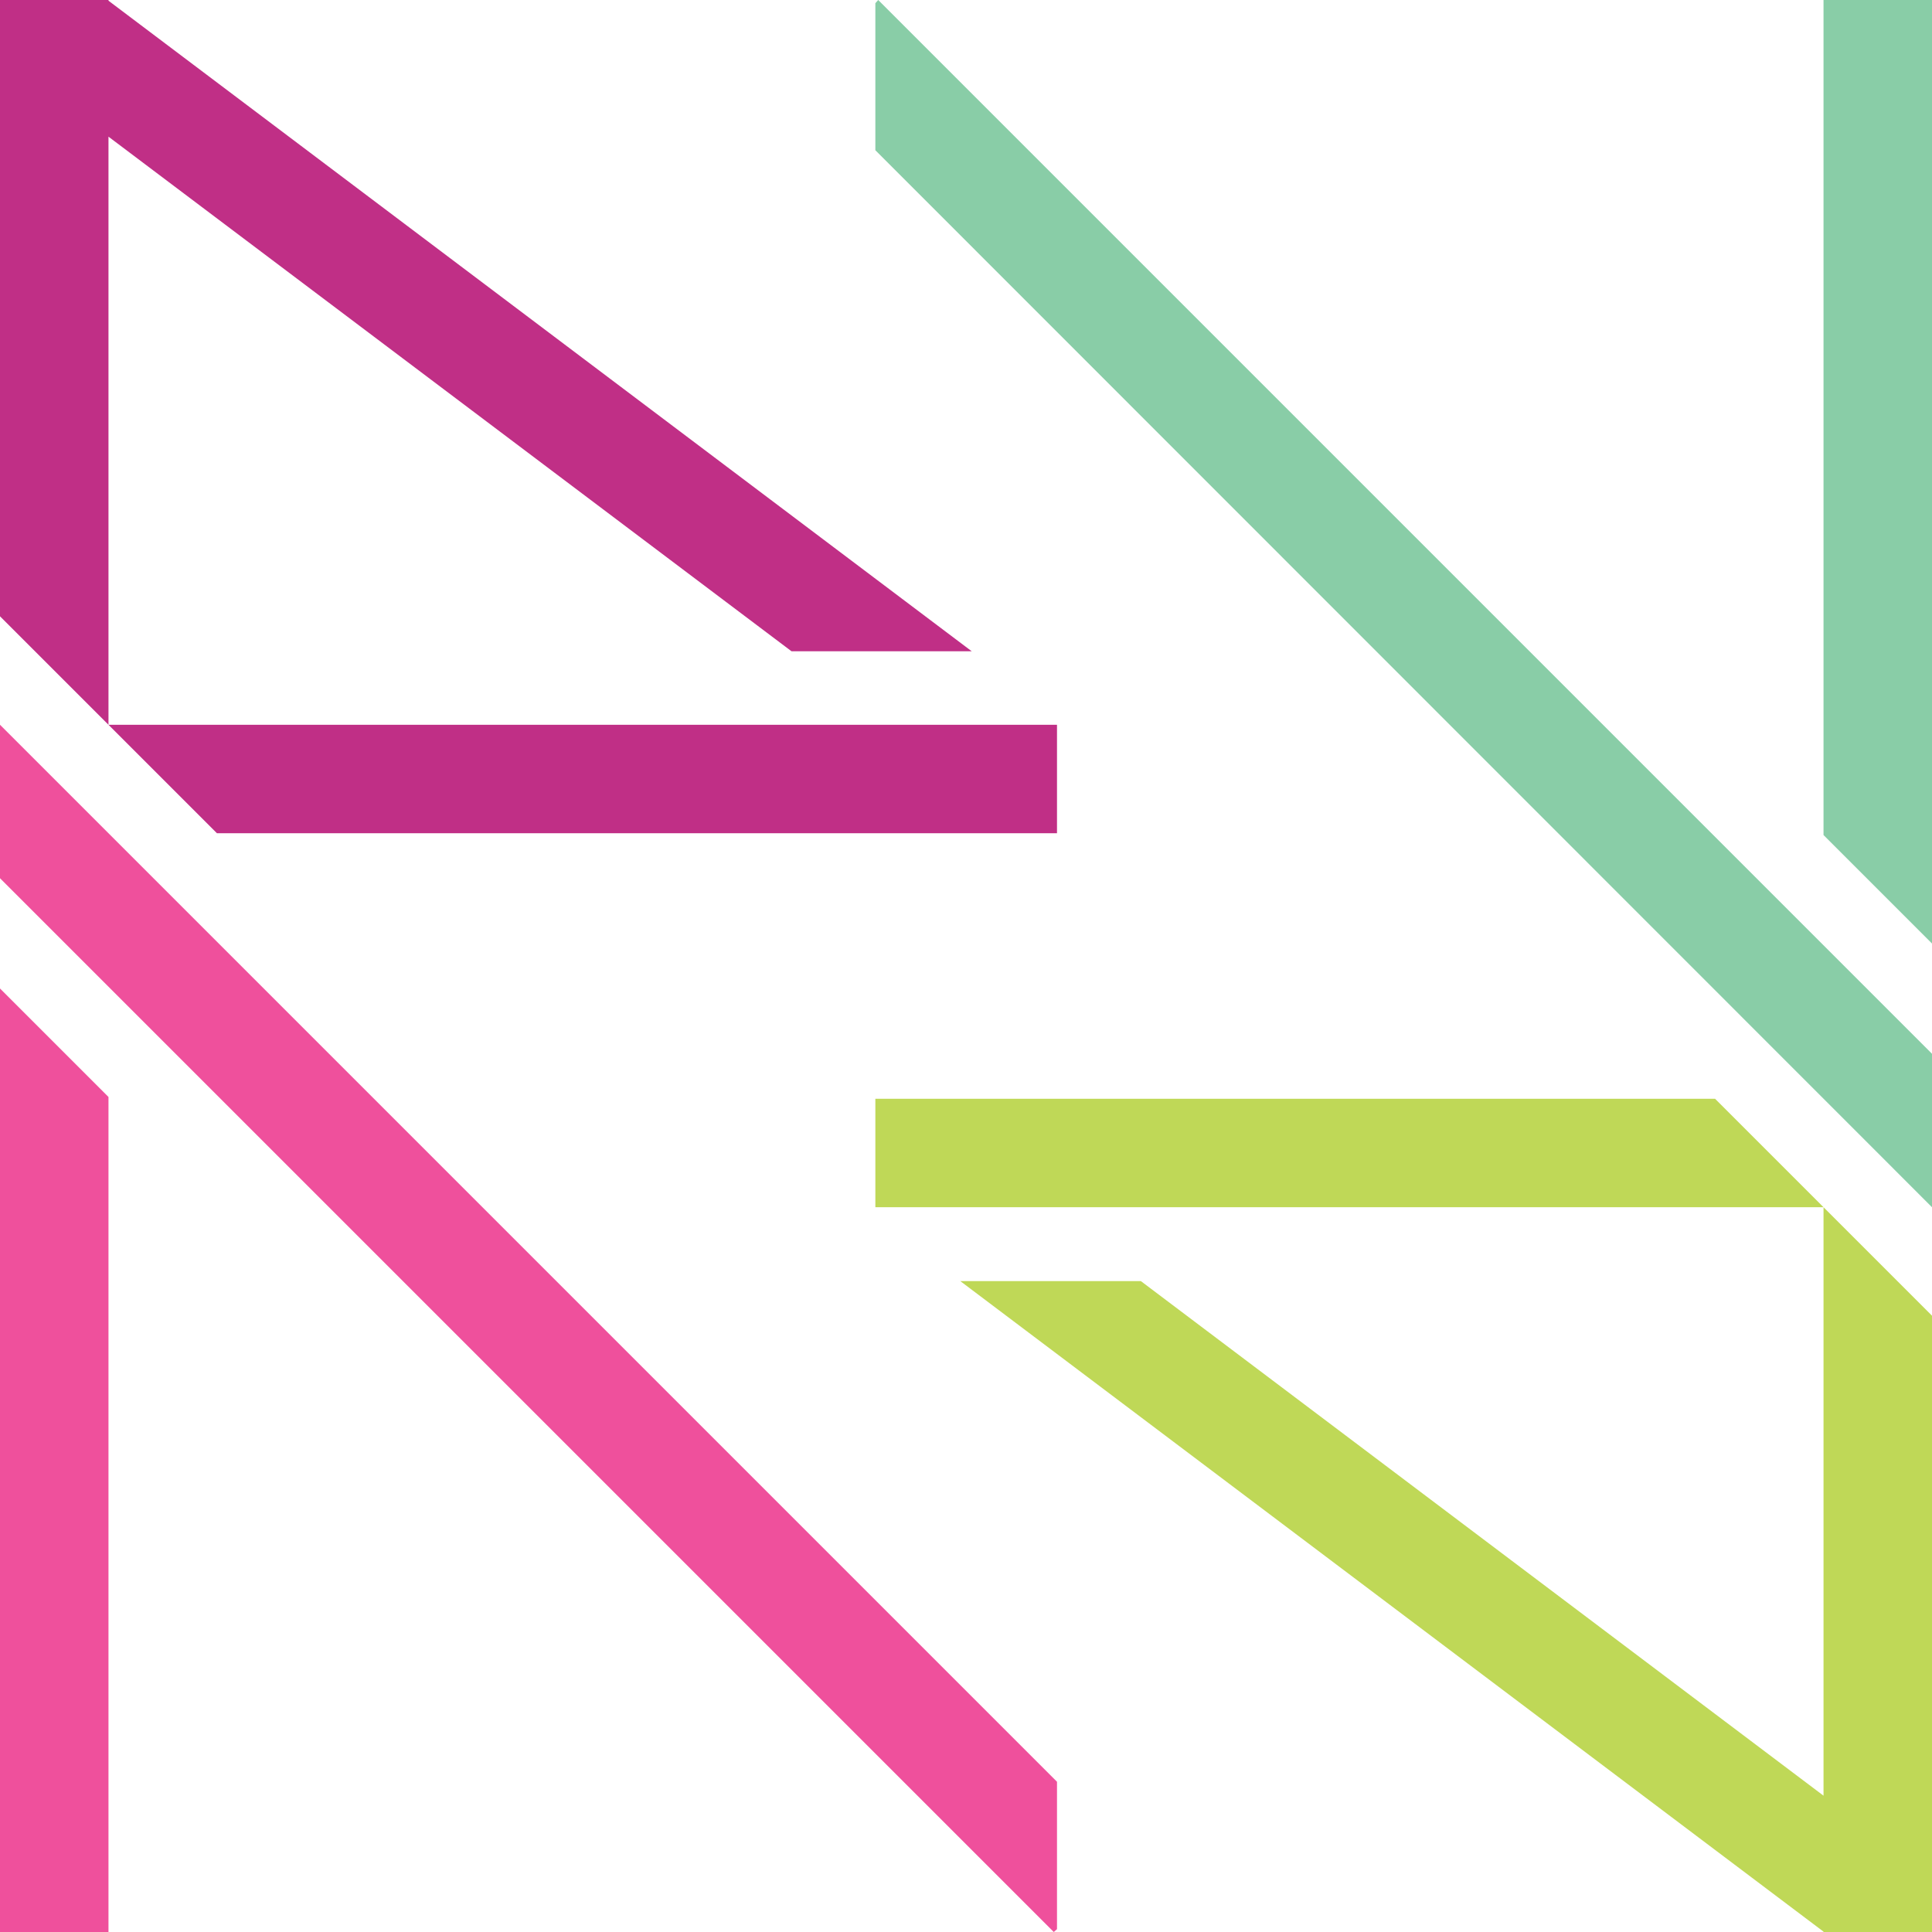 <?xml version="1.0" encoding="utf-8"?>
<!-- Generator: Adobe Illustrator 28.1.0, SVG Export Plug-In . SVG Version: 6.00 Build 0)  -->
<svg version="1.1" id="Layer_1" xmlns="http://www.w3.org/2000/svg" xmlns:xlink="http://www.w3.org/1999/xlink" x="0px" y="0px"
	 viewBox="0 0 541.4 541.4" style="enable-background:new 0 0 541.4 541.4;" xml:space="preserve">
<style type="text/css">
	.st0{fill:#00BCE7;}
	.st1{fill:#EF509C;}
	.st2{fill:#C02F86;}
	.st3{fill:#89CDA7;}
	.st4{fill:#BFD857;}
</style>
<g>
	<polygon class="st1" points="296.2,540.6 296.2,499.3 0,203.1 0,246.1 295.3,541.4 296.2,540.6 	"/>
	<polygon class="st1" points="30.4,307.4 0,277 0,541.4 30.4,541.4 30.4,307.4 	"/>
	<polygon class="st2" points="272.3,182.5 30.4,0.2 30.4,0 30.2,0 30.2,0 30.2,0 0,0 0,172.7 30.4,203.1 30.4,38.3 221.8,182.5 
		272.3,182.5 	"/>
	<polygon class="st2" points="60.8,233.5 296.2,233.5 296.2,203.1 30.4,203.1 60.8,233.5 	"/>
	<polygon class="st3" points="245.3,0.9 245.3,42.1 541.4,338.3 541.4,295.3 246.1,0 245.3,0.9 	"/>
	<polygon class="st3" points="511,234 541.4,264.4 541.4,0 511,0 511,234 	"/>
	<polygon class="st4" points="269.1,359 511,541.3 511,541.4 511.3,541.4 511.3,541.4 511.3,541.4 541.4,541.4 541.4,368.7 
		511,338.3 511,503.2 319.7,359 269.1,359 	"/>
	<polygon class="st4" points="480.6,307.9 245.3,307.9 245.3,338.3 511,338.3 480.6,307.9 	"/>
</g>
</svg>
